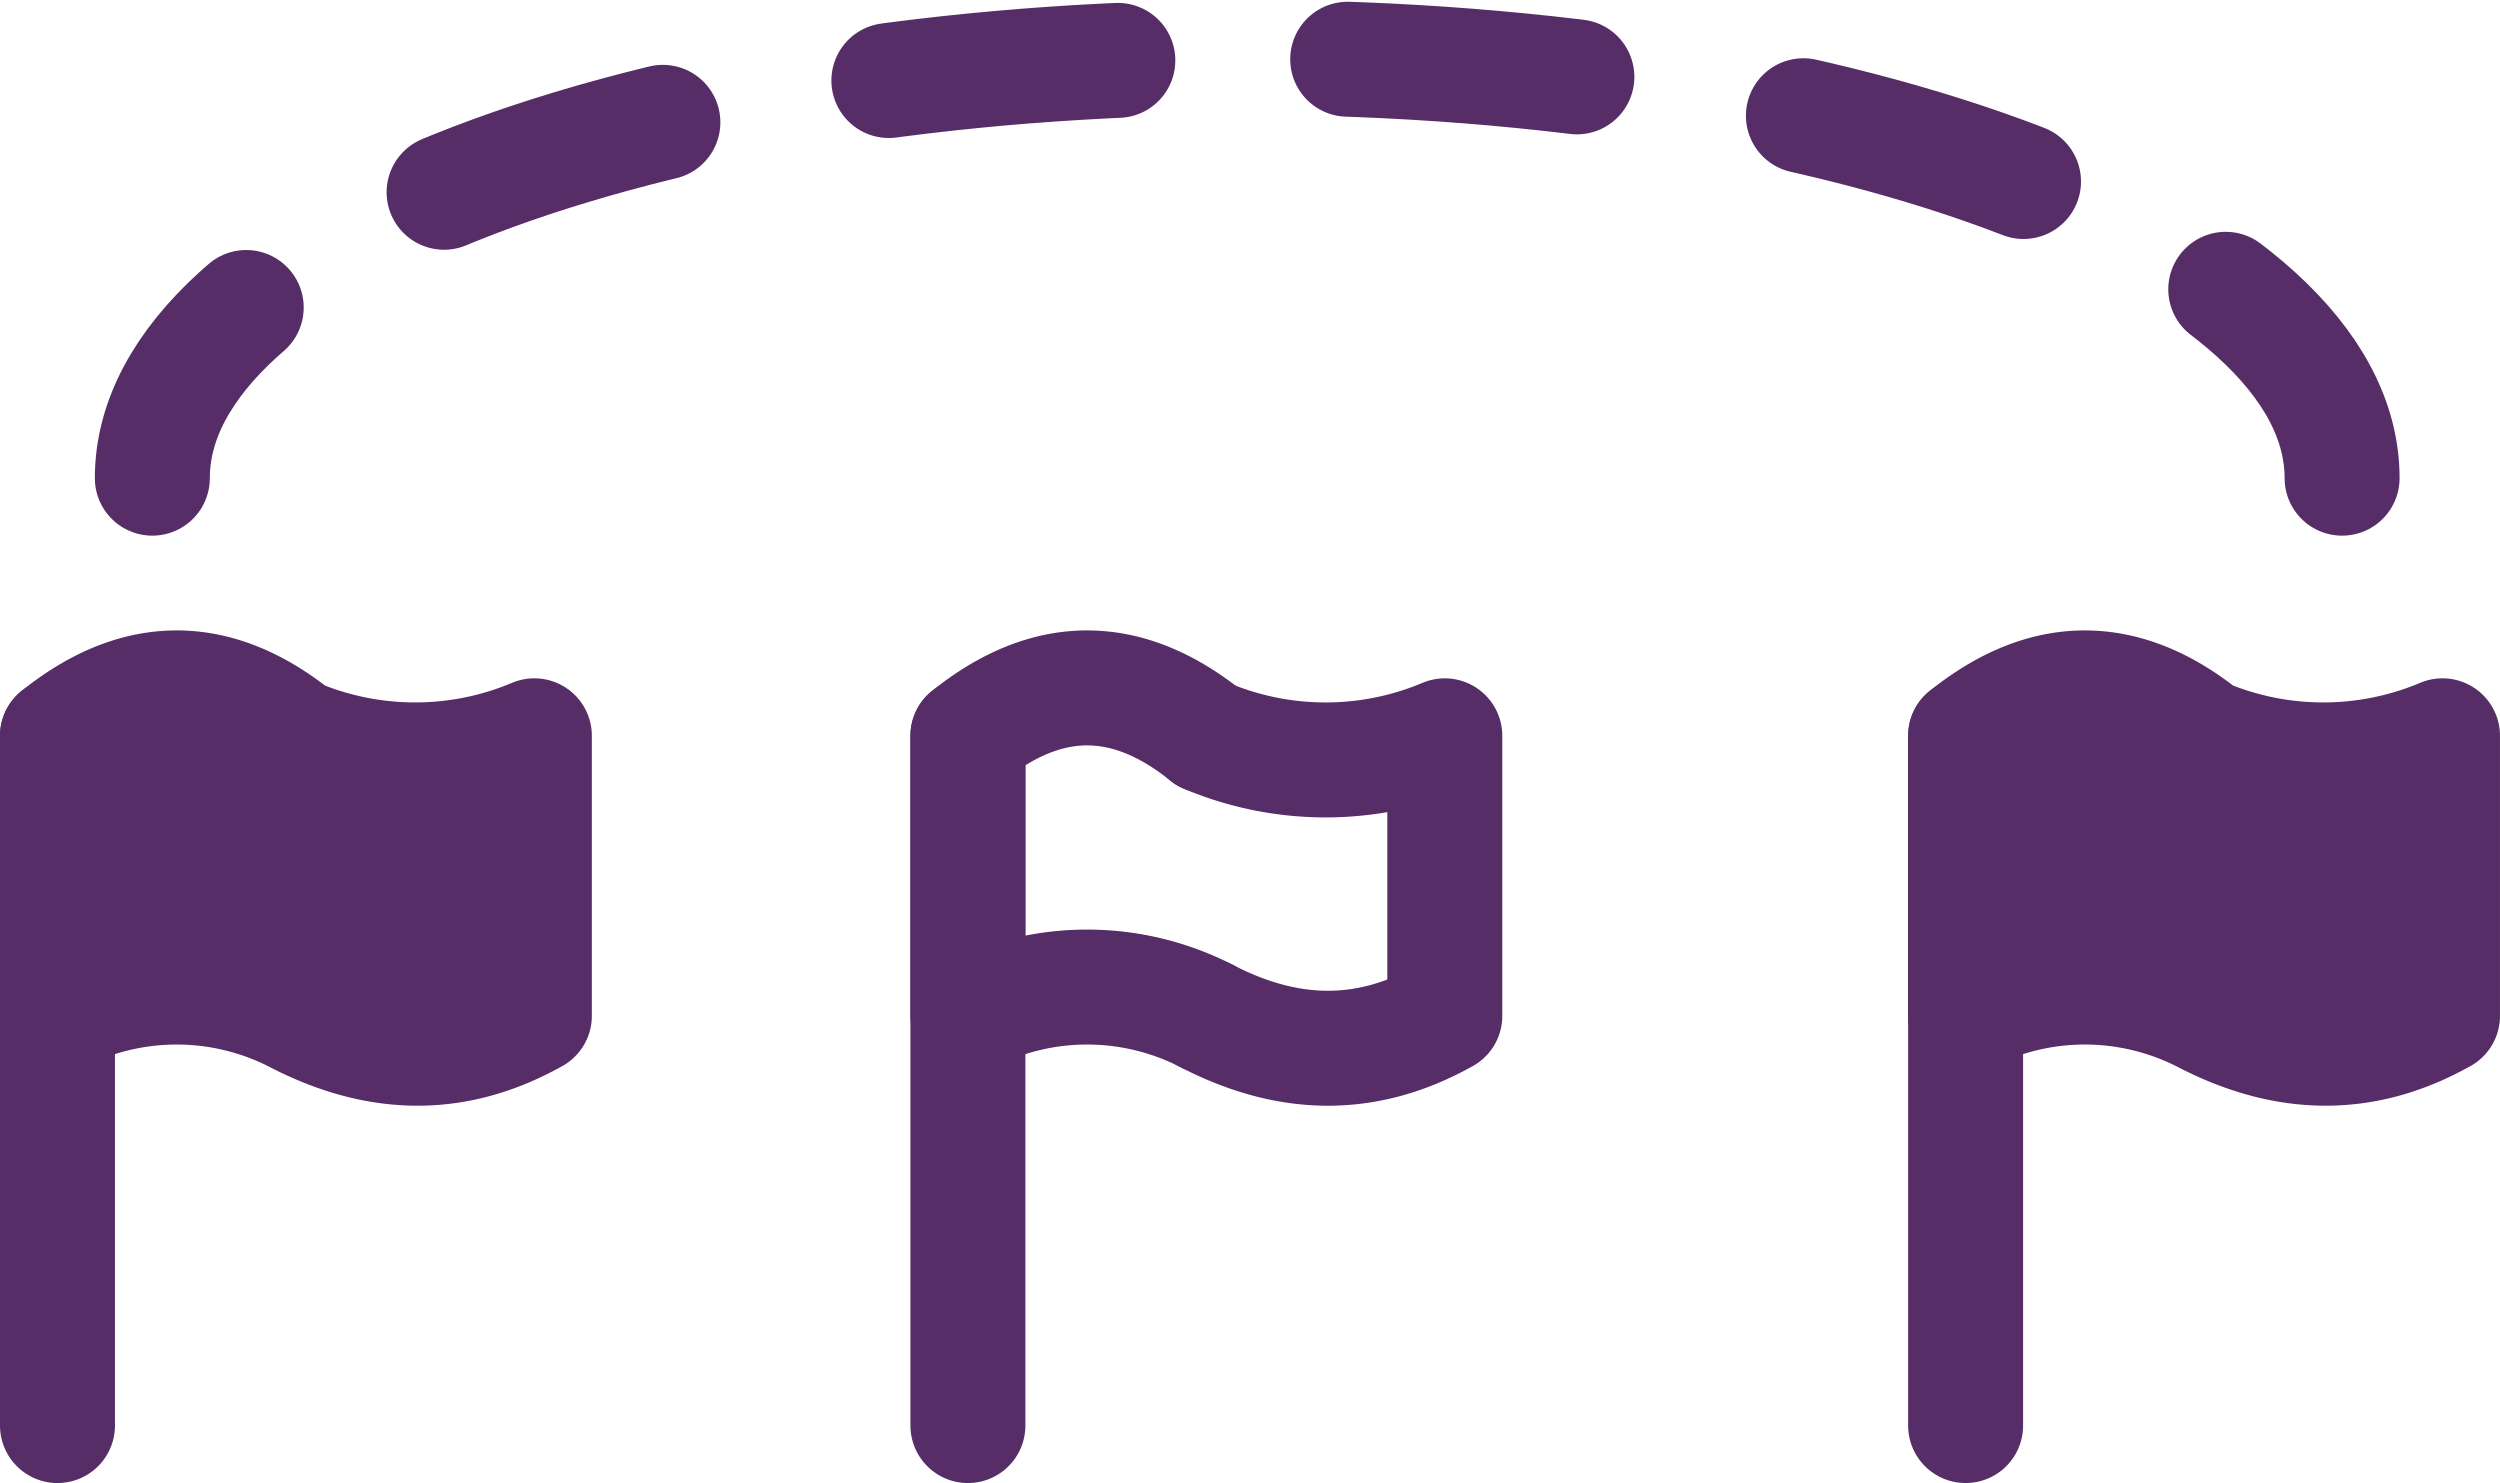 <svg xmlns="http://www.w3.org/2000/svg" width="130.475" height="77.4" viewBox="0 0 130.475 77.4">
  <defs>
    <style>
      .cls-1, .cls-3 {
        fill: none;
      }

      .cls-1, .cls-2, .cls-3 {
        stroke: #562d66;
        stroke-linecap: round;
        stroke-linejoin: round;
        stroke-width: 6px;
      }

      .cls-2 {
        fill: #562d66;
      }

      .cls-3 {
        stroke-dasharray: 12;
      }
    </style>
  </defs>
  <g id="Group_529" data-name="Group 529" transform="translate(-272 -1208.145)">
    <g id="Group_528" data-name="Group 528" transform="translate(275 1244.046)">
      <g id="Group_525" data-name="Group 525" transform="translate(99.585)">
        <line id="Line_125" data-name="Line 125" class="cls-1" y1="35.997" transform="translate(0 2.502)"/>
        <path id="Path_528" data-name="Path 528" class="cls-2" d="M-4484.273-2510.482q-6.222-5-12.444,0v14.615a13.636,13.636,0,0,1,12.444,0c4.75,2.465,8.819,2.031,12.445,0v-14.615A16.019,16.019,0,0,1-4484.273-2510.482Z" transform="translate(4496.717 2512.983)"/>
      </g>
      <g id="Group_526" data-name="Group 526">
        <line id="Line_126" data-name="Line 126" class="cls-1" y1="35.997" transform="translate(0 2.502)"/>
        <path id="Path_529" data-name="Path 529" class="cls-2" d="M-4601.879-2510.482q-6.223-5-12.445,0v14.615a13.639,13.639,0,0,1,12.445,0c4.749,2.465,8.818,2.031,12.443,0v-14.615A16.015,16.015,0,0,1-4601.879-2510.482Z" transform="translate(4614.324 2512.983)"/>
      </g>
      <g id="Group_527" data-name="Group 527" transform="translate(47.515)">
        <line id="Line_127" data-name="Line 127" class="cls-1" y1="35.997" transform="translate(0 2.502)"/>
        <path id="Path_530" data-name="Path 530" class="cls-1" d="M-4545.766-2495.867a13.636,13.636,0,0,0-12.444,0v-14.615q6.221-5,12.444,0" transform="translate(4558.21 2512.983)"/>
        <path id="Path_531" data-name="Path 531" class="cls-1" d="M-4543.514-2510.029a16.019,16.019,0,0,0,12.445,0v14.615c-3.626,2.031-7.694,2.465-12.445,0" transform="translate(4555.958 2512.531)"/>
      </g>
    </g>
    <path id="Path_533" data-name="Path 533" class="cls-3" d="M-4417.13-2522.673c0-12.127-25.583-21.957-57.143-21.957s-57.141,9.83-57.141,21.957" transform="translate(4811.364 3755.774)"/>
  </g>
</svg>
